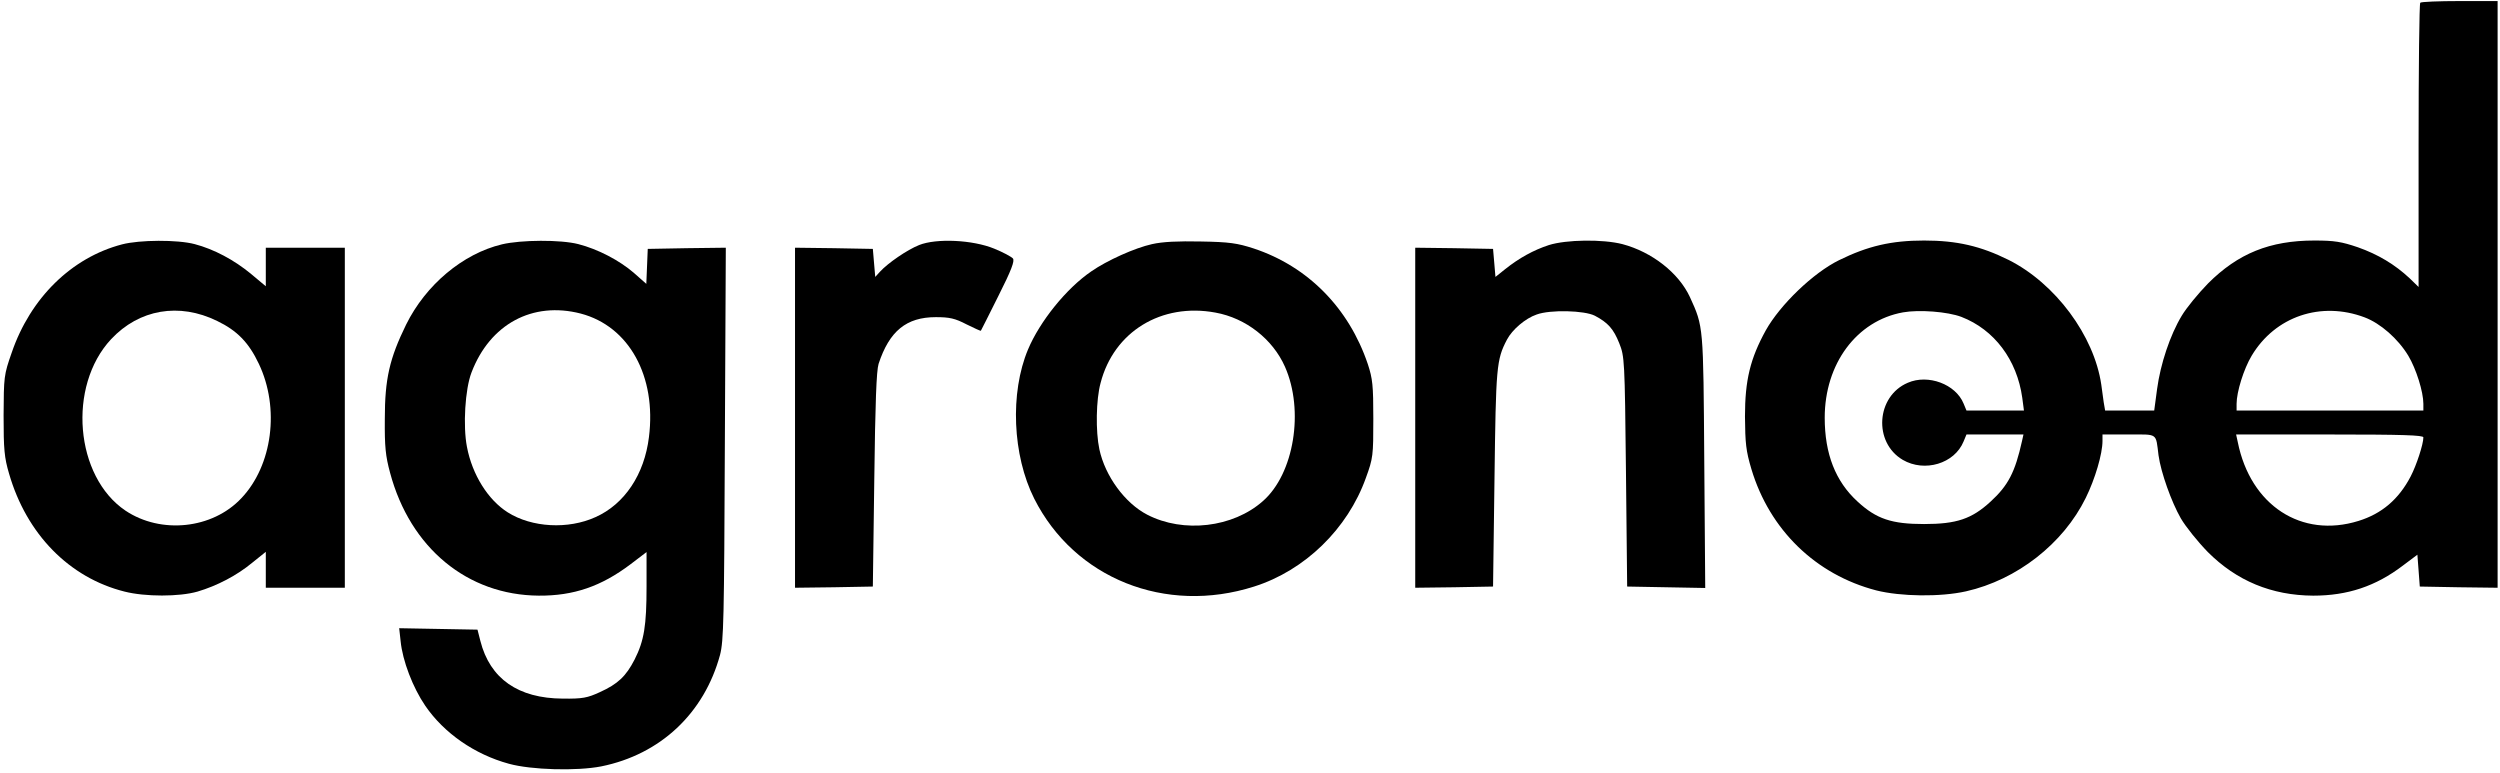 <?xml version="1.0" encoding="UTF-8"?>
<svg width="97" height="30" version="1.0" viewBox="0 0 1044 322" xmlns="http://www.w3.org/2000/svg">
<g transform="translate(0 322) scale(.1 -.1)">
<path d="m10107 3213c-4-3-7-272-7-597v-590l-37 36c-62 58-132 100-217 130-68 23-97 28-181 28-186 0-319-54-444-179-42-43-91-103-110-135-49-81-89-202-103-306l-12-90h-102-103l-6 35c-3 19-7 52-10 73-30 205-192 423-387 521-117 58-216 81-353 81s-235-23-355-82c-108-53-246-186-306-293-65-118-87-208-87-360 1-112 4-143 27-220 76-253 268-440 521-506 103-26 268-28 375-4 213 48 406 199 500 390 39 79 70 184 70 238v27h110c123 0 112 8 124-87 10-72 54-195 93-263 21-36 72-99 113-141 120-120 266-181 440-182 143 0 261 39 375 126l60 45 5-66 5-67 163-3 162-2v1225 1225h-158c-87 0-162-3-165-7zm-1916-1312c137-53 232-179 254-338l7-53h-120-120l-12 29c-33 81-148 124-233 87-132-56-145-249-21-322 91-53 216-16 254 77l12 29h119 119l-6-27c-29-131-58-186-131-253-79-73-143-94-278-94s-199 21-278 94c-92 84-137 199-137 350 0 225 133 405 327 440 67 12 186 3 244-19zm1684-2c66-25 139-89 182-160 33-55 63-151 63-201v-28h-390-390v28c0 50 30 146 63 201 98 164 289 229 472 160zm245-501c0-29-29-117-53-163-50-96-121-156-218-186-238-74-451 65-504 329l-7 32h391c306 0 391-3 391-12z"/>
<path d="m510 2204c-211-55-383-224-461-452-33-94-33-101-34-262 0-143 3-176 23-244 73-252 251-434 482-492 86-22 229-22 305 0 81 24 164 67 229 121l56 45v-75-75h165 165v710 710h-165-165v-80-81l-61 51c-71 59-156 104-236 125-72 19-230 18-303-1zm397-320c83-40 132-90 174-179 88-185 57-424-73-561-121-129-336-151-484-52-211 142-243 520-60 716 117 125 284 154 443 76z"/>
<path d="m2096 2204c-163-39-318-169-400-335-69-141-89-226-89-394-1-116 3-155 22-225 84-314 323-511 621-513 146-1 261 39 383 131l67 51v-144c0-163-10-226-50-305-36-70-70-102-145-136-52-24-72-28-155-27-186 1-304 83-344 241l-12 47-164 3-163 3 6-54c8-82 51-194 103-270 78-114 206-203 349-242 94-26 284-31 386-11 247 50 430 222 496 466 15 59 17 144 20 883l4 817-163-2-163-3-6-146-51 45c-61 53-151 100-233 121-74 19-239 18-319-1zm329-289c202-53 317-262 285-516-19-156-102-280-223-334-114-52-266-44-367 20-82 52-148 157-170 273-17 87-8 241 19 311 77 202 255 298 456 246z"/>
<path d="m3838 2201c-50-20-130-75-163-111l-20-22-5 58-5 59-162 3-163 2v-710-710l163 2 162 3 6 445c4 324 9 456 18 485 45 137 116 195 239 195 57 0 80-5 128-30 32-16 59-28 60-27s34 67 73 145c55 109 69 147 61 157-6 7-41 26-78 41-90 37-242 44-314 15z"/>
<path d="m4811 2205c-72-16-188-68-254-114-104-71-215-209-264-326-76-181-65-442 26-623 168-333 548-485 918-367 212 67 391 241 467 454 30 82 31 93 31 246 0 141-3 168-23 229-79 234-250 408-477 483-68 22-101 27-220 29-96 2-160-1-204-11zm265-286c127-23 239-111 290-226 81-183 38-447-92-561-125-111-332-135-483-57-93 48-176 161-200 273-16 75-14 208 5 277 55 214 254 336 480 294z"/>
<path d="m6468 2201c-64-21-124-54-183-101l-40-32-5 59-5 58-162 3-163 2v-710-710l163 2 162 3 6 450c6 468 8 497 52 581 22 42 77 89 124 105 57 21 200 17 243-5 55-29 78-55 102-115 22-55 23-68 28-536l5-480 326-6-4 528c-4 570-3 562-60 687-47 101-158 188-282 221-82 21-234 19-307-4z"/>
</g>
</svg>